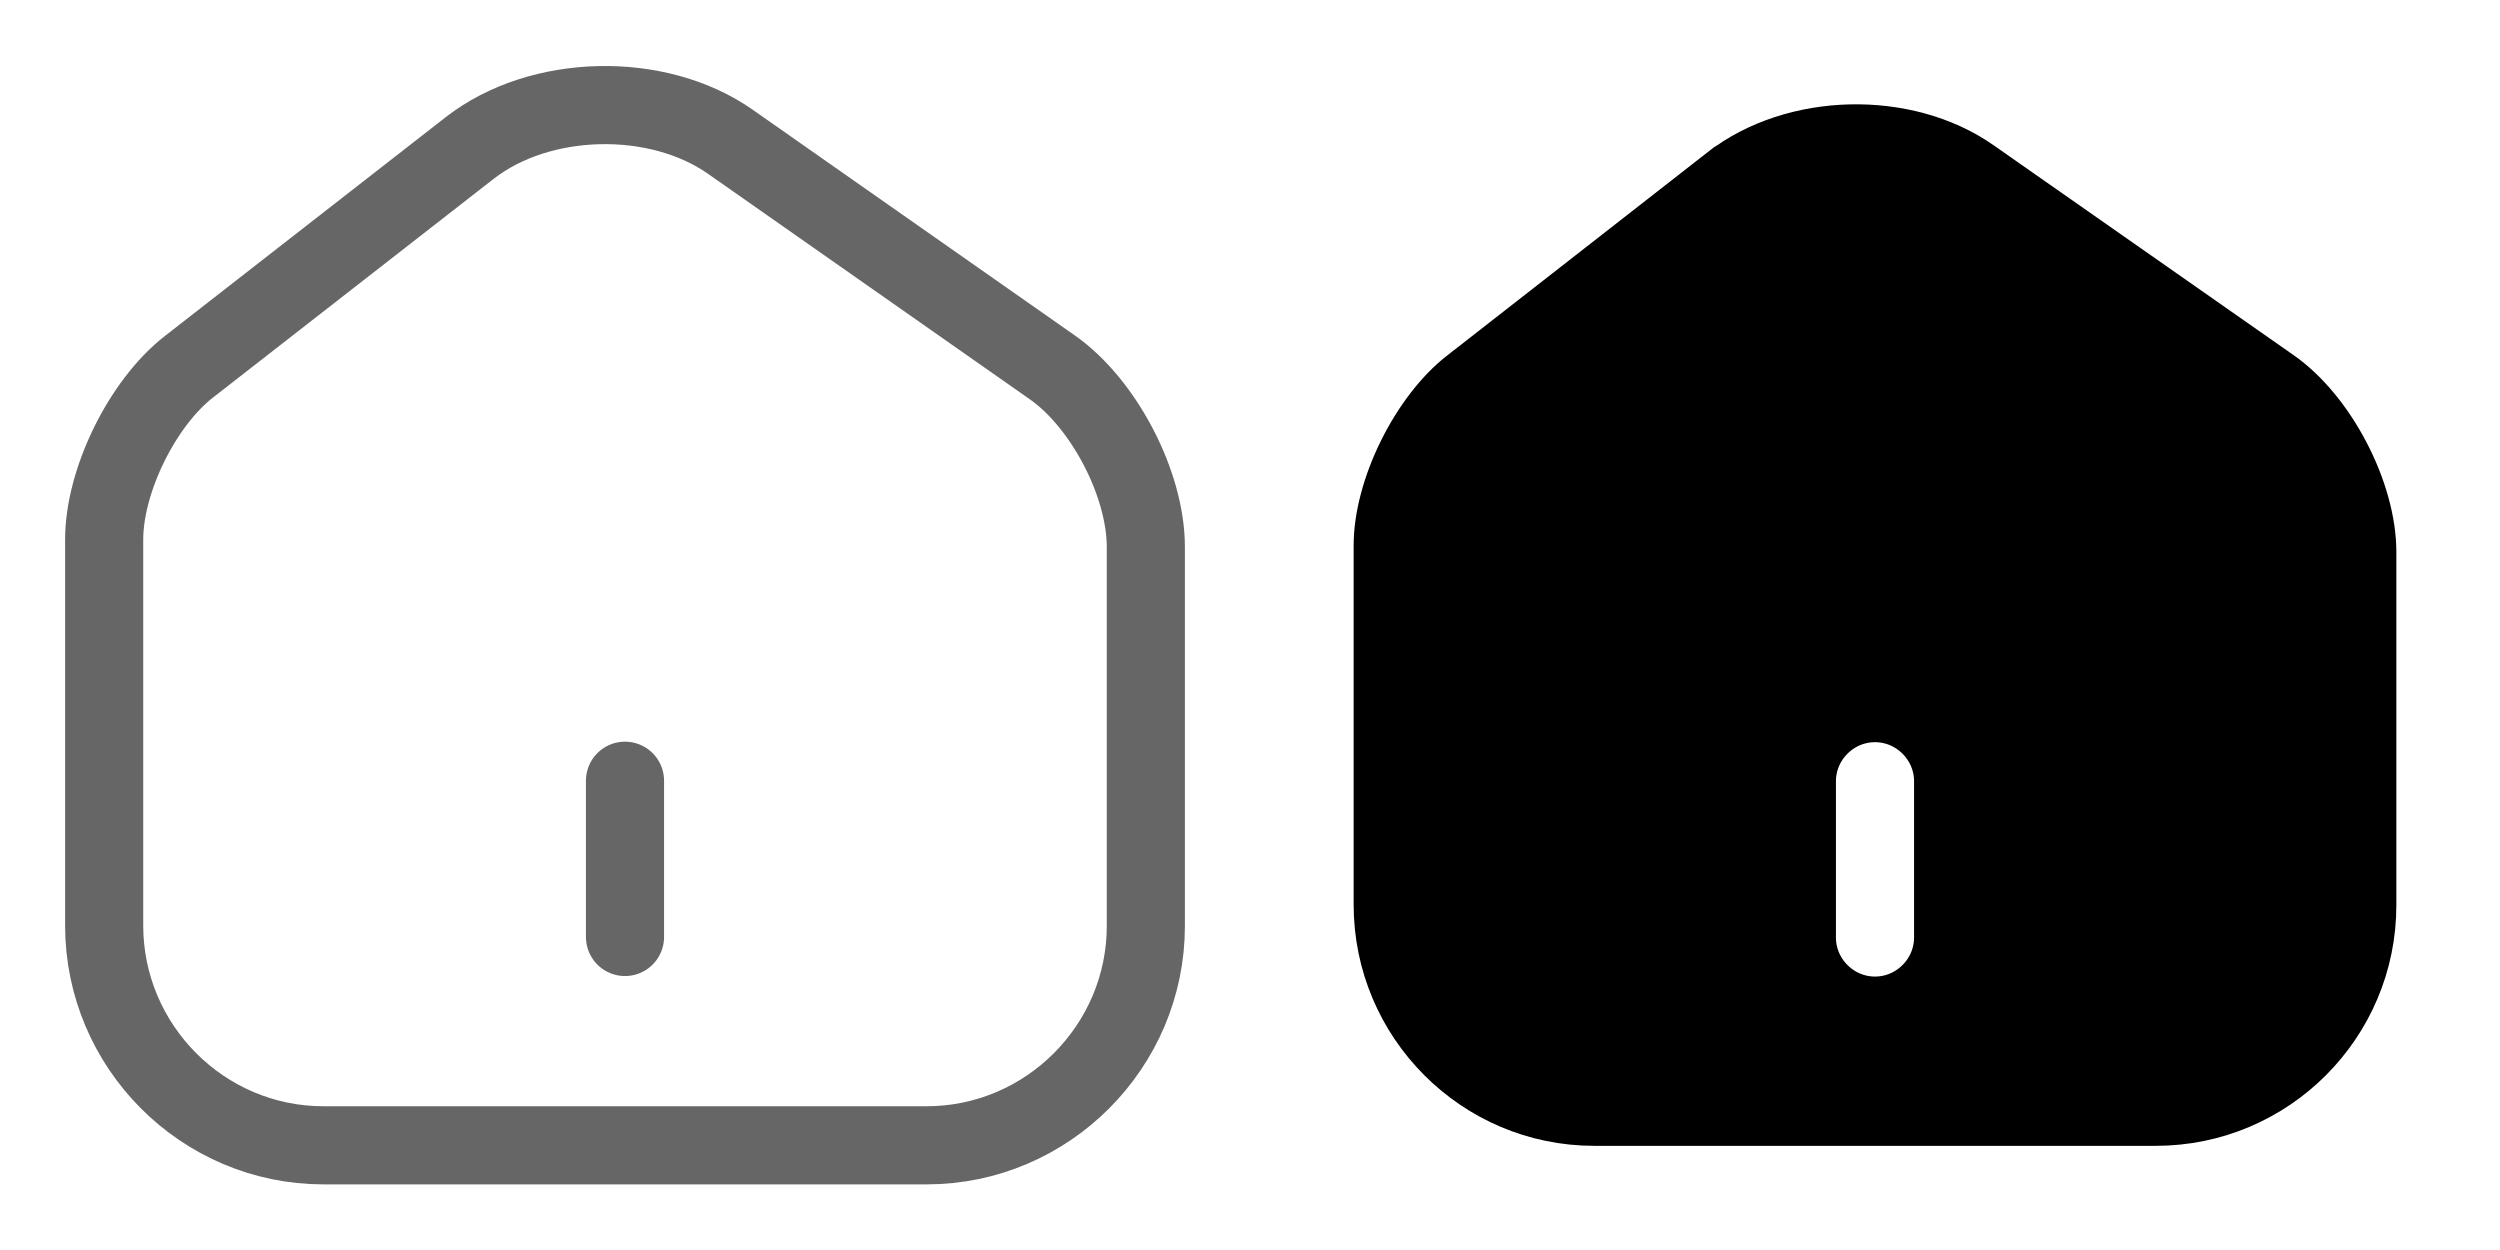 <svg width="48" height="24" viewBox="0 0 48 24" fill="none" xmlns="http://www.w3.org/2000/svg">
<path d="M37.993 3.2L37.993 3.2L43.753 7.23C43.753 7.23 43.753 7.23 43.753 7.23C44.223 7.558 44.667 8.097 44.994 8.724C45.322 9.351 45.51 10.024 45.51 10.6V17.38C45.51 19.654 43.664 21.5 41.39 21.5H30.61C28.337 21.5 26.49 19.645 26.49 17.37V10.47C26.49 9.936 26.66 9.297 26.959 8.691C27.257 8.086 27.661 7.557 28.087 7.224L28.088 7.224L33.096 3.315C33.096 3.315 33.097 3.315 33.097 3.315C34.434 2.28 36.603 2.226 37.993 3.2ZM36 19.25C36.686 19.25 37.25 18.686 37.25 18V15C37.25 14.314 36.686 13.75 36 13.75C35.314 13.75 34.75 14.314 34.75 15V18C34.75 18.686 35.314 19.25 36 19.25Z" fill="black" stroke="black"/>
<path d="M12 17.99V14.99M9.02 2.84L3.63 7.04C2.73 7.74 2 9.23 2 10.36V17.77C2 20.09 3.89 21.99 6.21 21.99H17.79C20.11 21.99 22 20.09 22 17.78V10.5C22 9.29 21.19 7.74 20.2 7.05L14.02 2.72C12.62 1.74 10.37 1.79 9.02 2.84Z" stroke="#666666" stroke-width="1.5" stroke-linecap="round" stroke-linejoin="round"/>
</svg>
